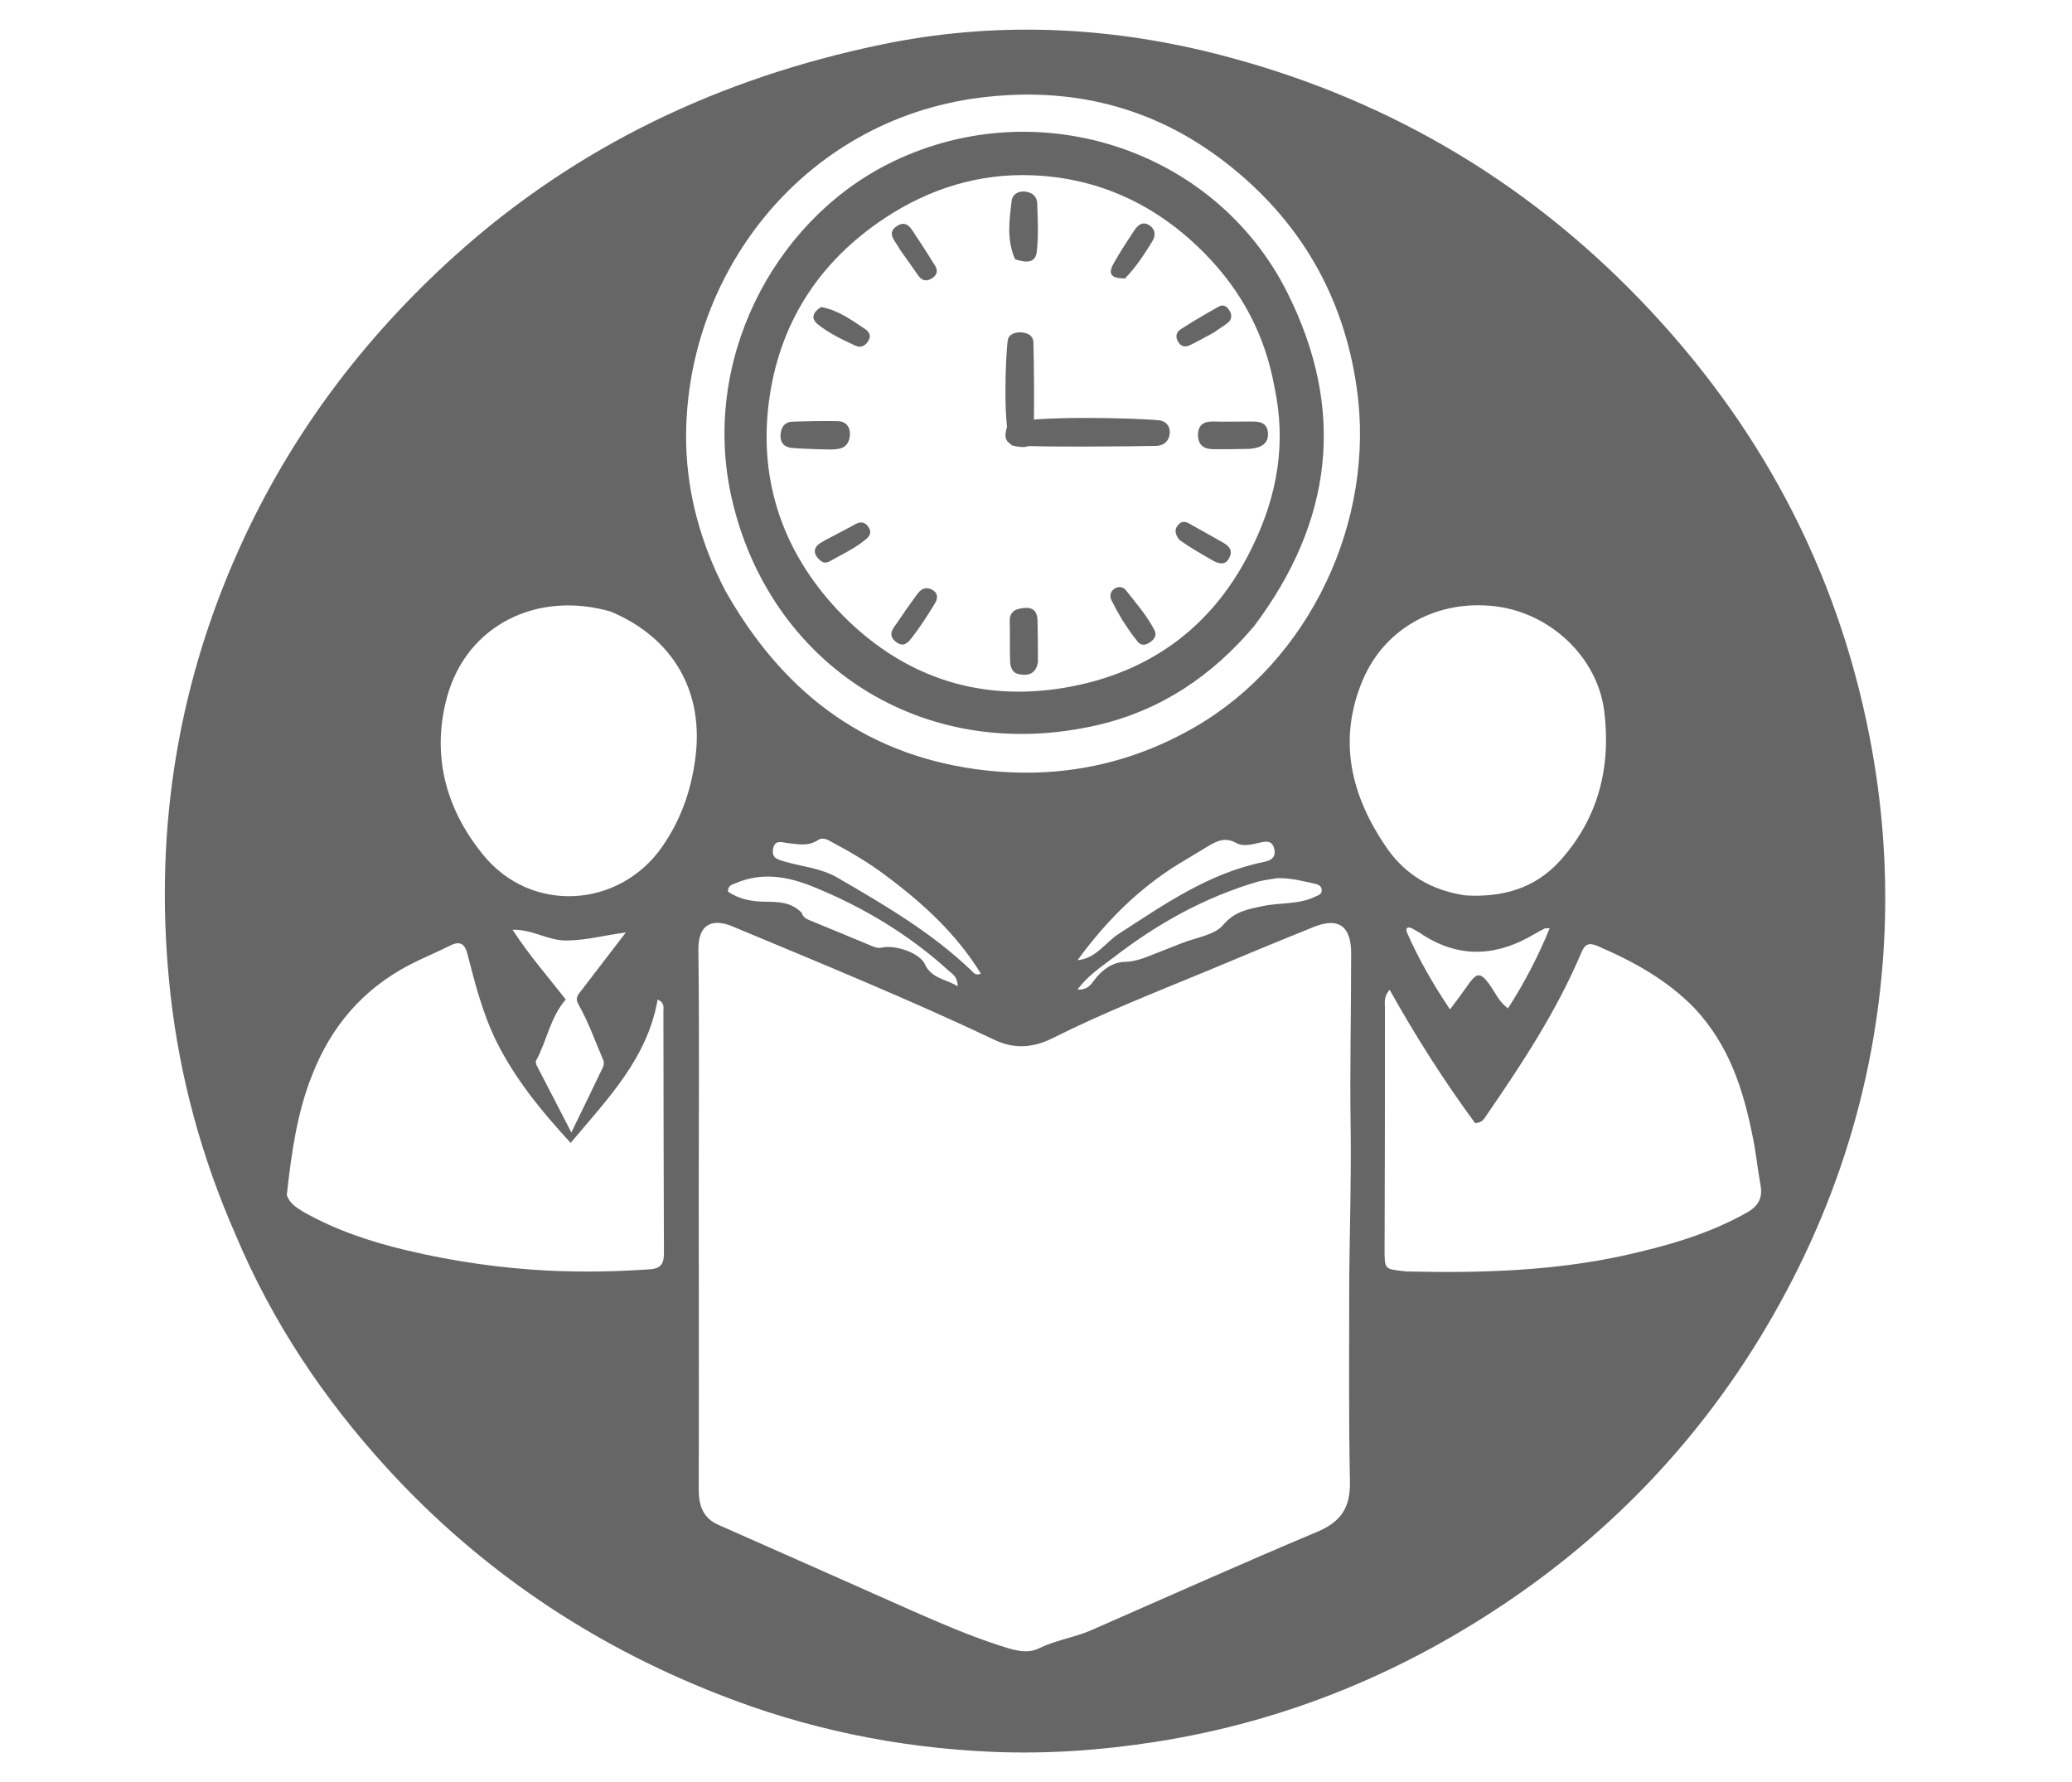 <?xml version="1.0" encoding="utf-8"?>
<!-- Generator: Adobe Illustrator 27.0.0, SVG Export Plug-In . SVG Version: 6.00 Build 0)  -->
<svg version="1.1" id="Layer_1" xmlns="http://www.w3.org/2000/svg" xmlns:xlink="http://www.w3.org/1999/xlink" x="0px" y="0px"
	 viewBox="0 0 1190.6 1024" style="enable-background:new 0 0 1190.6 1024;" xml:space="preserve">
<style type="text/css">
	.st0{fill:#666666;}
</style>
<path class="st0" d="M135.3,709.3c-19.5-44.4-31.9-90-37.3-137.6c-10-89.3,2.7-175,39.7-257c29.2-64.6,70.9-120.1,123.5-167.6
	C331.4,83.8,413.9,44.9,506,25.7c64.2-13.4,128.4-10.9,191.8,5c94.9,23.9,176.9,71.2,244.7,141.6c68,70.6,112.8,153.9,131.7,250.6
	c7.3,37.3,10.2,74.7,8.7,112.4c-3.5,83.9-28,161.7-71.6,233.3C975,828,928,877.6,870.8,917.2c-62.5,43.2-131.2,71.8-206.5,83.6
	c-31.2,4.9-62.4,7.1-93.8,5.8c-54.6-2.3-107.4-13.2-158.2-33.3c-73.1-28.7-136.7-71.6-189.8-129.6
	C186.1,803.9,156.4,759.6,135.3,709.3 M775.3,733.2c0.3-28.4,1.2-56.7,0.8-85.2c-0.5-33.5,0.3-66.8,0.3-100.2
	c0-15.7-7.3-21-21.7-15.1c-20.4,8.2-40.8,16.7-61.1,25.2c-29.7,12.3-59.6,24-88.5,38.5c-10.9,5.5-21.9,6.7-33.6,1.1
	c-49.4-23.4-100.1-44.1-150.6-65.2c-10.5-4.4-19.8-2.4-19.6,13.5c0.6,46.8,0.2,93.7,0.2,140.7c0,56.6,0.2,113,0,169.6
	c0,9.3,2.7,16.4,11.6,20.2c37.1,16.4,74.1,32.8,111.2,49.3c16.1,7.1,32.2,14,49.1,19.6c8.1,2.6,16.3,5.5,23.4,2
	c9.6-4.7,20.1-6.2,29.8-10.3c43.3-19,86.5-38.3,130.2-56.7c13.4-5.6,19-13.5,18.9-28.1C774.9,812.7,775.3,773.8,775.3,733.2
	 M973.5,579.1c-15.7-16.1-34.8-26.6-55.2-35.4c-5.2-2.3-7.6-1.4-9.7,3.8c-14.1,33.3-33.8,63.4-54.3,93.1c-1.4,2-2.4,4.6-6.7,4.7
	c-17.6-23.9-33.9-49.4-49.1-76.6c-3.5,4.1-2.7,7.3-2.7,10.3c0,46.4,0,92.8-0.2,139.1c0,11.1,0,11.1,11.1,12.3c1.1,0.2,2,0.2,3,0.2
	c41.4,0.9,82.4-0.3,123-9.1c24.8-5.5,49.1-12.3,71.3-24.9c6.4-3.6,9-8.5,7.6-15.7c-1.7-9.4-2.6-19-4.6-28.4
	C1001.6,625.6,993.4,600.2,973.5,579.1 M164.8,686.6c1.5,4.7,5.3,7.1,9.3,9.6c18.7,10.6,38.8,17.3,59.5,22.2
	c26.9,6.4,54.1,10.3,81.7,11.7c19.5,0.9,38.9,0.6,58.4-0.8c6.7-0.5,7.8-4,7.8-9.4c-0.2-46.4-0.2-92.8-0.3-139.1c0-2,0.8-4.6-3.3-6.5
	c-5.9,33.9-28.7,57-50,82.4c-16.9-18.4-31.9-36.7-42.6-58.2c-7.9-16-12.3-33.2-16.7-50.3c-1.4-5.6-4-7.8-9.7-5
	c-7.9,4-16.1,7.3-24,11.4c-26.5,14-44.6,35.1-55.5,63C170.7,639.3,167.5,662.3,164.8,686.6 M416.6,339.1
	c31.9,56.6,77.7,93.5,143.7,102.8c45,6.2,87.1-1.5,126.4-24.2c65.7-38,103.9-118.2,92.9-194.8c-7.6-53.5-33.2-96.9-75.6-129.7
	c-41.5-32.1-88.8-43.6-140.7-37.1c-102.7,12.9-171.4,103-169,200C395.2,284.8,402.8,312.4,416.6,339.1 M842.1,514.5
	c21,1.2,39.7-3.8,54.3-19.9c22.2-24.6,29.4-54.1,25.4-86.1c-4-31.2-31.2-56.3-62.4-60.1c-33.2-4.1-63.4,12.2-76.2,42
	c-14.9,35-6.8,67.4,14,97.3C807.7,502.6,822.5,511.6,842.1,514.5 M350.9,351.4c-42.4-12.2-82.7,7.9-94,49c-9,33-1.1,63.9,20.5,90.5
	c27.7,34.4,78.5,31,103.1-4.4c10.6-15.2,16.6-32.1,19-50.5C404.7,398.1,387.4,366.7,350.9,351.4 M333.6,569.7
	c8.7-11.3,17.3-22.5,26-33.9c-11.9,1.5-22.1,4.4-33.5,4.6c-11.1,0.3-19.6-6.4-31.6-6.2c9.7,14.9,20.7,27.4,30.6,40.1
	c-9.1,10.5-10.8,23.7-17,35c-0.5,0.9,0,2.6,0.6,3.5c6.2,12,12.5,24,19.6,37.9c6.7-13.7,12.5-25.7,18.2-37.6c0.5-1.1,0.6-2.6,0.3-3.6
	c-4.6-10.6-8.4-21.7-14.1-31.8C330.7,574.1,331.1,572.9,333.6,569.7 M811.5,533.5c-2.9-1.4-4.1-0.2-2.9,2.6
	c6.7,15.2,14.9,29.5,24.6,43.9c4-5.3,7.3-9.7,10.5-14.3c4.9-7,7-7.1,12.2,0c3.2,4.4,5.2,9.7,10.6,13.7c9.4-14.6,17.3-29.7,24-46.1
	c-2,0.2-2.6,0-2.9,0.2c-2,1.1-4.1,2.1-5.9,3.2c-21,12.5-42.1,14.3-63.6,0.8C816.4,536.2,814.4,535.2,811.5,533.5 M460.7,524.5
	c0.6,2.1,2.1,3.3,4.1,4.1c12.2,5,24.3,10,36.5,15.1c1.7,0.6,3.2,1.2,5.2,0.8c7.9-1.8,21.9,3,24.9,9.4c3.8,8.4,11.9,8.5,18.9,12.8
	c0-5.2-2.7-6.8-5-8.8c-23.1-21-49.4-36.8-78.3-48.5c-14.4-5.8-29-8.4-44.1-2c-2.1,0.9-4.6,1.1-4.6,4.9c6.4,4.4,13.8,5.8,21.7,5.8
	C446.9,518.3,454.3,518,460.7,524.5 M733.8,504.6c-3.6,0.6-7.6,1.1-11.1,2c-30.6,9-57.8,24.2-82.9,43.6c-7,5.3-14.6,10.3-20.7,18.4
	c5.5,0.3,7.6-2.6,9.6-5.3c4.4-6.1,10.8-10.5,17.5-10.6c6.5-0.2,11.7-2.4,17.2-4.6c5.2-2,10.3-4.1,15.5-6.1
	c8.2-3.3,18.9-4.6,23.9-10.5c6.7-7.9,14.4-9.1,23-10.9c9.9-2.1,20.4-0.8,29.7-5.3c1.8-0.9,4.1-1.2,4-4c-0.2-2.4-2.3-3.2-4.3-3.6
	C748.6,506.3,742,504.4,733.8,504.6 M509.4,503.4c-9.9-7.5-20.5-13.8-31.5-19.6c-2.4-1.4-5.2-2.9-7.9-1.1
	c-5.6,3.8-11.7,2.3-17.6,1.7c-3.5-0.5-7.3-2-8.2,3.5c-0.8,5.2,2.6,5.9,6.5,7.1c10.2,3,20.7,3.6,30.7,9.4
	c27.2,15.8,54.1,31.5,77,53.5c1.1,1.1,2.3,2.9,5.2,1.5C549.8,537,531,519.5,509.4,503.4 M677.1,496.5c-23.1,14.3-42,33.3-57.9,55.2
	c5.5-0.5,9.6-3.2,13.4-6.5c3.2-2.7,6.2-5.9,9.9-8.4c26.3-17,52-35.1,83.6-41.5c4.1-0.8,7.3-2.6,6.1-7.6c-1.2-4.9-4.7-4.4-8.4-3.5
	c-4.6,1.1-9.7,2.3-13.4,0.2c-6.7-3.8-11.6-0.9-16.7,2.1C688.4,489.7,683.2,492.9,677.1,496.5z"/>
<path class="st0" d="M720.6,359.8c-24.2,28.6-53.4,48.2-89.4,56.7c-101.6,23.7-189.6-35.6-210.9-130.9
	c-17.3-77.4,23.1-156.9,89.1-190.9c83.8-43,188.3-10.6,230.4,73.6C773.5,235.6,765.9,299.6,720.6,359.8 M732.3,222.3
	c-5.3-29.5-18.7-54.9-39.7-76.3c-27.5-28.1-61-43.9-99.9-45.3c-30.1-1.1-58.5,7.6-84.1,24.5c-38.5,25.4-61.3,61.4-66.9,106.6
	c-5.6,45.2,8.5,85.5,39.5,118.6c35.4,37.6,80,53.4,130.9,44.7c49.6-8.5,86.4-36.2,108.1-82.1C733.8,284.7,739.3,254.9,732.3,222.3z"
	/>
<path class="st0" d="M583.3,149c-5-11.3-3.3-22.5-2-33.6c0.5-3.8,3.8-5.8,7.9-5.3c4.1,0.5,6.7,2.9,6.8,6.8
	c0.3,9.1,0.8,18.2-0.2,27.2C595.3,151.5,589.5,151,583.3,149z"/>
<path class="st0" d="M581.1,255.8c-5-9-3.3-51.7-2-60.5c0.5-3,3.8-4.6,7.9-4.3c4.1,0.3,6.7,2.3,6.8,5.5c0.3,7.1,0.8,48.4-0.2,55.5
	C593.2,257.8,587.4,257.5,581.1,255.8z"/>
<path class="st0" d="M579.3,243.5c12.8-5,74.1-3.3,86.7-2c4.3,0.5,6.7,3.8,6.1,7.9c-0.5,4.1-3.3,6.7-7.8,6.8
	c-10.3,0.3-69.2,0.8-79.4-0.2C576.4,255.5,576.9,249.7,579.3,243.5z"/>
<path class="st0" d="M718.3,257.9c-7.5,0.2-14.3,0.2-21.1,0.2c-5.3,0-8.8-2.3-8.8-8.1c0-5.9,3.2-7.9,8.8-7.8c6.8,0.2,13.7,0,20.5,0
	c4.9,0,10.2-0.3,10.9,6.4C729,255,724.7,257.3,718.3,257.9z"/>
<path class="st0" d="M472.6,258.2c-6.2-0.3-11.9-0.3-17.3-0.8c-4.4-0.3-7-2.7-6.8-7.5c0.2-4.3,2.4-7.5,6.8-7.6
	c8.8-0.3,17.8-0.5,26.6-0.3c4.1,0.2,6.5,3.2,6.5,7.1c0,4.3-1.8,8.1-6.7,8.8C478.9,258.5,476.1,258.2,472.6,258.2z"/>
<path class="st0" d="M596.4,380.5c-1.1,6.5-5.2,7.8-10.2,7c-4.9-0.6-5.8-4.6-5.8-8.5c-0.2-7.3,0-14.6-0.2-21.9c-0.2-6.2,4-7.5,9-7.8
	c5.5-0.3,7,3.3,7,7.8C596.4,364.7,596.4,372.3,596.4,380.5z"/>
<path class="st0" d="M644.9,356.3c-2.3-4-4.3-7.5-6.1-11.1c-1.2-2.4-1.1-5,1.4-6.8c2.4-1.8,5.3-1.2,6.8,0.8
	c5.8,7.3,11.9,14.4,16.3,22.7c1.7,3.2,0,5.6-3,7.5c-2.9,1.7-5.3,1.4-7.1-1.4C650.2,364.4,647.8,360.6,644.9,356.3z"/>
<path class="st0" d="M517.1,143.4c-2.3-4.7-8.2-9.3-1.7-13.5c6.2-4.1,8.7,2.6,11.4,6.4c3.6,5.2,6.8,10.6,10.3,16
	c1.8,2.7,1.7,5.2-1.1,7.3c-2.9,2.1-5.8,2.1-8.1-0.9C524.4,153.7,520.9,148.7,517.1,143.4z"/>
<path class="st0" d="M520.8,350.1c2.6-3.5,4.6-6.7,7-9.6c2.1-2.7,5.2-3.3,8.1-1.5c3.3,2,3,5,1.2,7.9c-4.3,7.1-8.8,14.1-14.1,20.7
	c-2.3,2.7-4.6,3.8-7.8,1.5c-3.2-2.3-4-5-1.7-8.4C515.9,357.2,518.2,353.9,520.8,350.1z"/>
<path class="st0" d="M646.4,160c-8.1,0-9.9-2.6-6.4-8.8c3.6-6.4,7.6-12.5,11.7-18.7c2.1-3.2,4.9-5.6,8.8-3c3.6,2.4,3.6,6.1,1.5,9.4
	C657.5,146.1,652.9,153.4,646.4,160z"/>
<path class="st0" d="M677.6,310.1c-2.7-3.5-2.9-6.5,0-9.1c2.6-2.4,5.3-0.5,7.6,0.9c5.9,3.2,11.9,6.7,17.8,10c3.5,2,5.5,4.6,3.3,8.7
	c-2.1,4.1-5.3,3.6-9,1.7C690.6,318.4,684.1,314.9,677.6,310.1z"/>
<path class="st0" d="M480.8,306.9c4.1-2.1,7.6-4.1,11.1-5.9c2.9-1.5,5.3-0.9,7.1,1.8c2,2.9,0.9,5.2-1.5,7.1
	c-6.2,5.2-13.5,8.5-20.5,12.5c-3.3,2-5.6,0.2-7.6-2.4c-2.3-3.2-1.1-5.9,1.7-7.8C473.9,310.4,477.1,308.9,480.8,306.9z"/>
<path class="st0" d="M471.8,176.4c9.9,1.8,17.5,7.5,25.2,12.6c2.6,1.7,3.8,4.1,1.8,7.1c-1.8,2.9-4.6,3.8-7.1,2.6
	c-7.6-3.5-15.2-7.1-21.7-12.3C465.6,182.8,467.2,179.4,471.8,176.4z"/>
<path class="st0" d="M697.6,191c-4.9,2.6-9.3,5.2-13.8,7.3c-2.4,1.2-5,1.1-6.7-1.7c-1.8-2.7-1.4-5.6,1.2-7.3
	c7.1-4.6,14.6-9,22.1-13.2c2.7-1.5,4.9,0.2,6.2,2.6c1.4,2.4,1.2,5-1.1,6.8C703.1,187.4,700.5,188.9,697.6,191z"/>
</svg>
